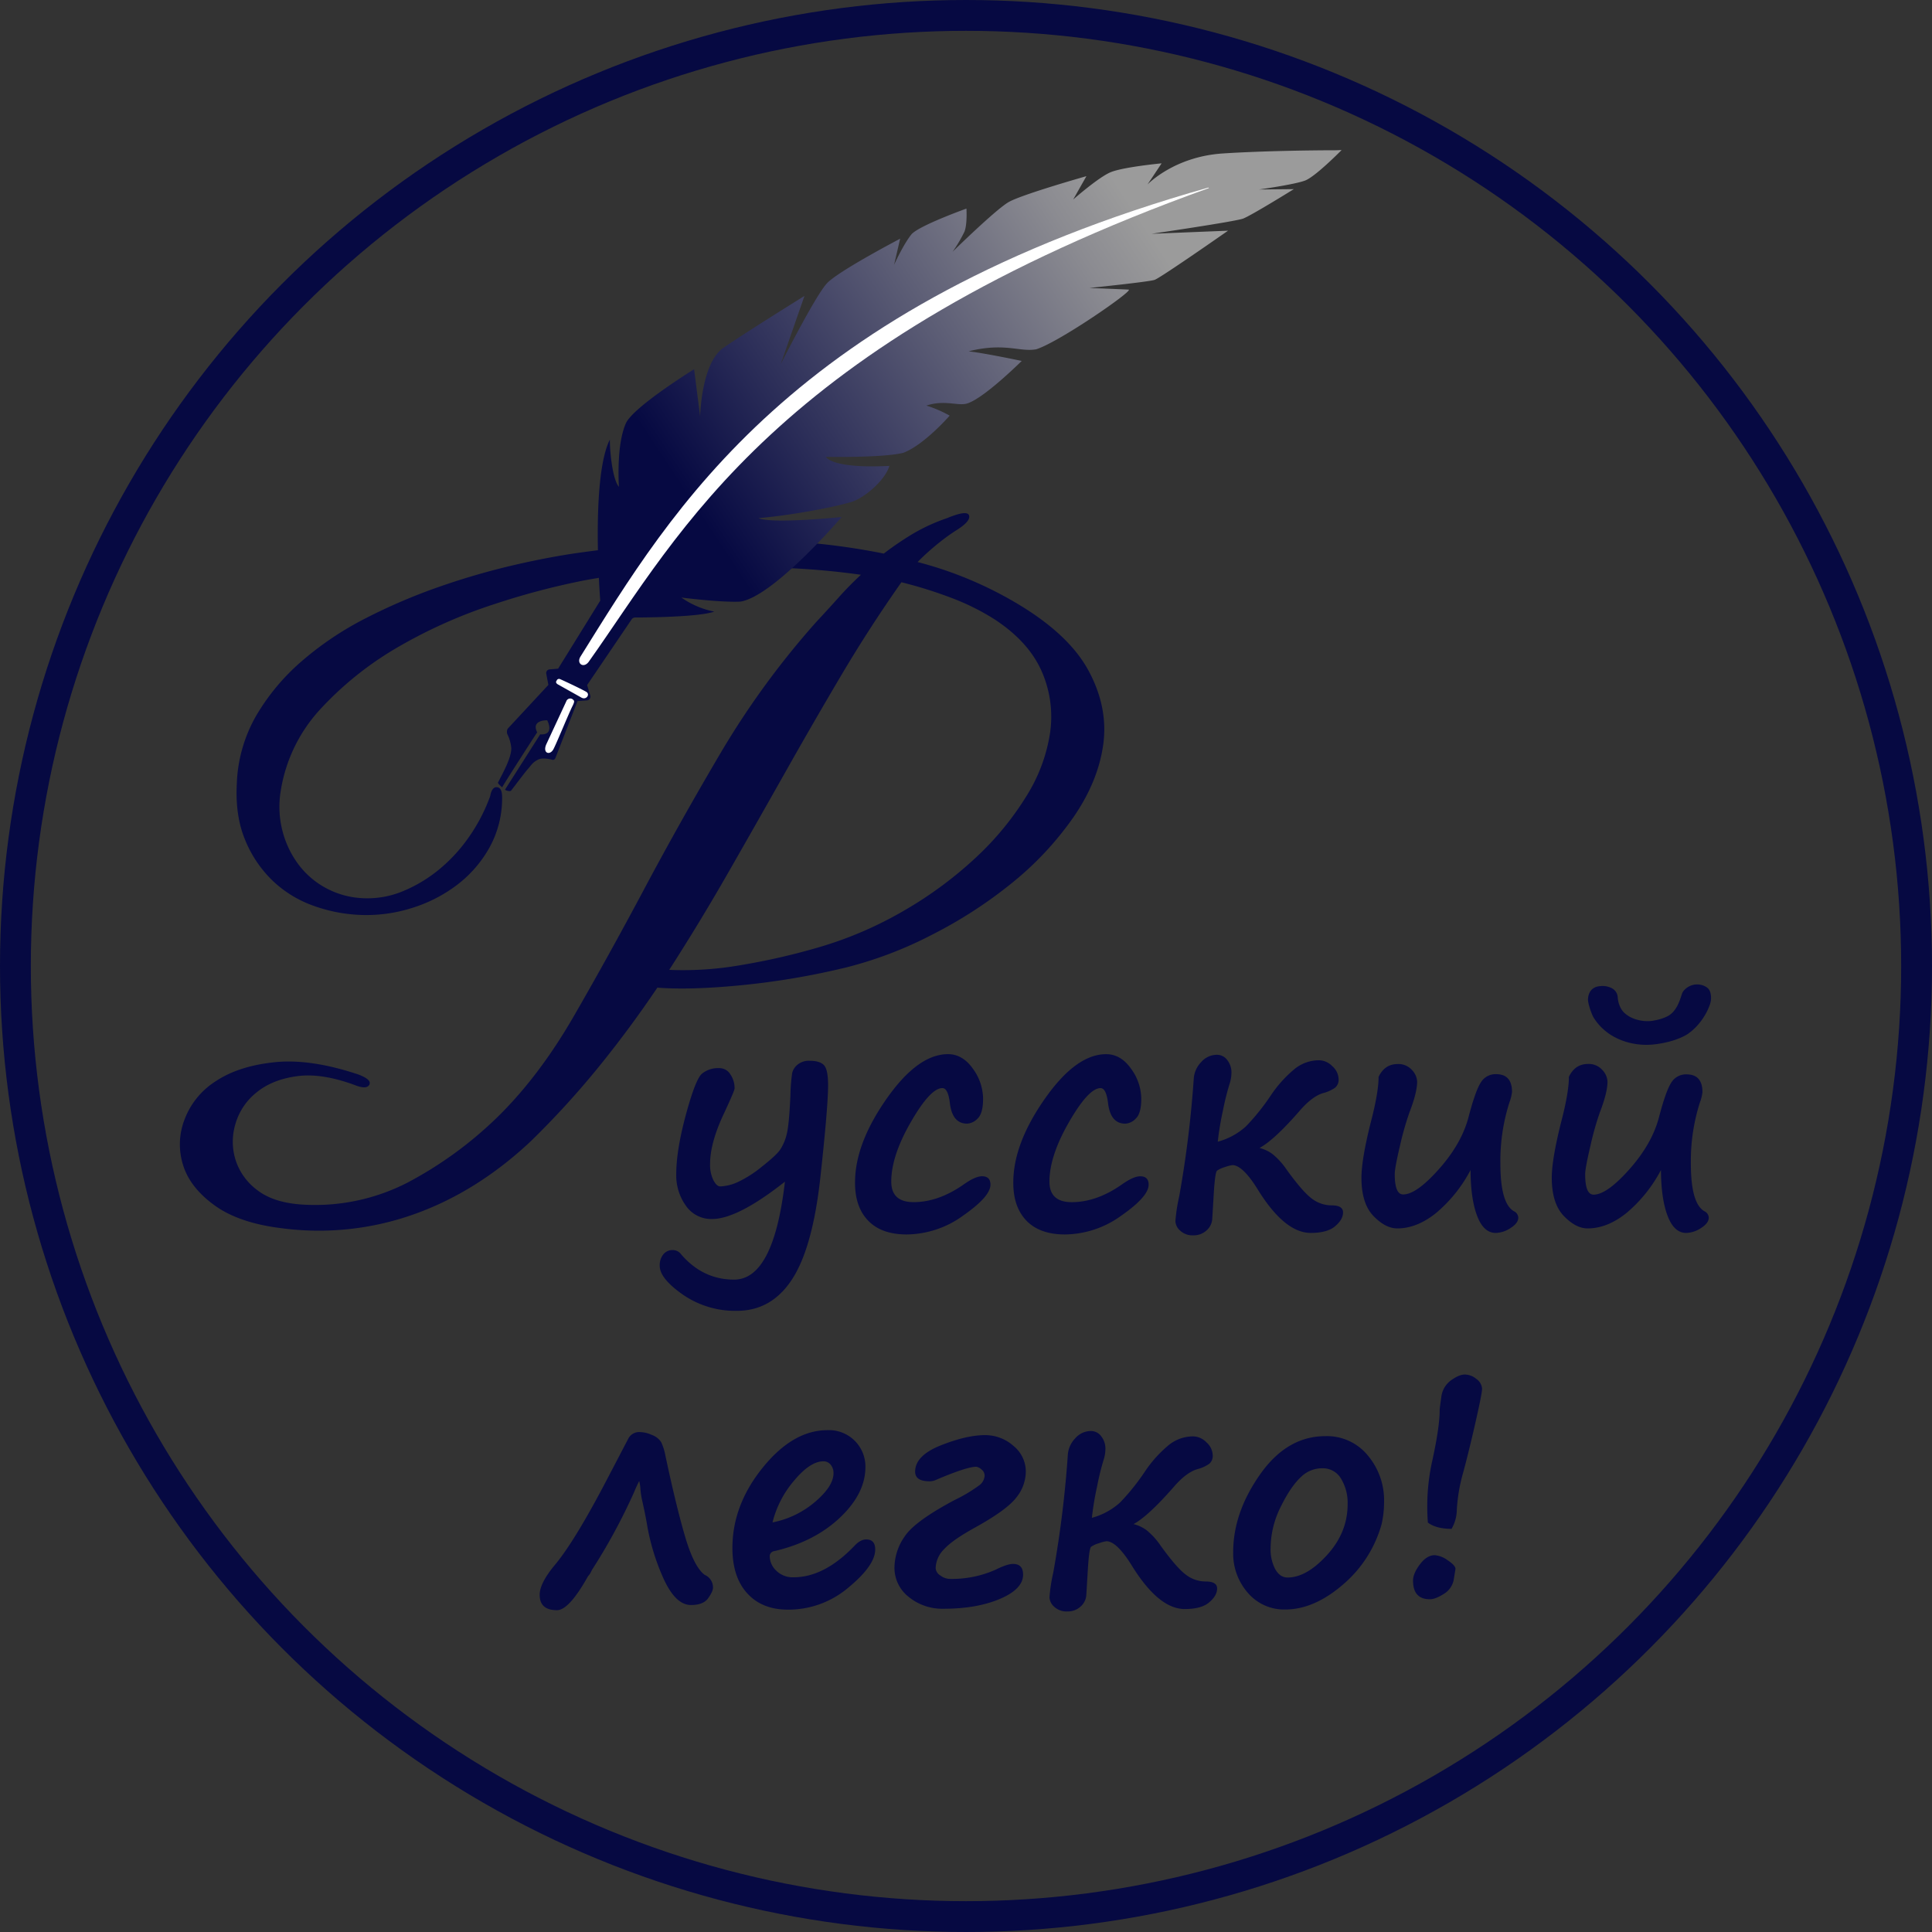 <svg xmlns="http://www.w3.org/2000/svg" xmlns:xlink="http://www.w3.org/1999/xlink" viewBox="0 0 752 752"><rect x="0" y="0" width="752" height="752" fill="#333333" stroke="none"/><defs><style>.cls-1{fill:none;stroke:#060942;stroke-miterlimit:10;stroke-width:12px;}.cls-2{fill:#060942;}.cls-3{fill:url(#Перо);}.cls-4{fill:#fff;}</style><linearGradient id="Перо" x1="444.82" y1="86.44" x2="272.24" y2="200.43" gradientUnits="userSpaceOnUse"><stop offset="0" stop-color="#9b9b9b"/><stop offset="0.13" stop-color="#8b8b91"/><stop offset="1" stop-color="#060942"/></linearGradient></defs><title>Ресурс 9</title><g id="Слой_2" data-name="Слой 2"><g id="Слой_1-2" data-name="Слой 1"><circle class="cls-1" cx="376" cy="376" r="370"/><path class="cls-2" d="M305.52,459.94q-18.41,14.54-28.36,14.54A12,12,0,0,1,267,469.35,20.29,20.29,0,0,1,263.22,457q0-9.23,3.75-23.11t6.29-16a10,10,0,0,1,6.7-2.14,5,5,0,0,1,4.29,2.38,9.42,9.42,0,0,1,1.67,5.54q0,.89-4.29,10.07-5.24,11.2-5.24,19.3a13.55,13.55,0,0,0,1.28,6.31q1.28,2.44,2.65,2.44a17.74,17.74,0,0,0,6.73-1.64,44.28,44.28,0,0,0,9.44-6q5.57-4.38,7.12-6.58a18.64,18.64,0,0,0,2.53-5.81q1-3.6,1.52-15.4a71,71,0,0,1,.68-8.7,6,6,0,0,1,2.12-3.28,6.88,6.88,0,0,1,4.65-1.49q3.93,0,5.57,1.67t1.64,7.86q0,8.4-3,35.8t-11,39.7q-8,12.3-21.47,12.3a35.81,35.81,0,0,1-21.06-6.31q-9-6.31-9-11.2a6.72,6.72,0,0,1,1.4-4.47,4.55,4.55,0,0,1,3.66-1.67,4,4,0,0,1,3.28,1.67q8.46,9.83,20.61,9.83Q301.11,498.06,305.52,459.94Z"/><path class="cls-2" d="M352.93,480.49q-9.83,0-15-5.36t-5.12-14.89q0-15,12.21-32.47T369,410.31q5.66,0,9.65,5.63a20,20,0,0,1,4,11.71q0,5.72-2.12,7.71a6.12,6.12,0,0,1-4.08,2q-5.78,0-6.73-8-.71-5.84-2.92-5.84-4.65,0-12.27,13.22t-7.62,23.17q0,8,8.7,8,9.59,0,19.36-6.79,4.59-3.28,7.27-3.28,3.28,0,3.28,3.28,0,4.59-10.51,11.94A37.92,37.92,0,0,1,352.93,480.49Z"/><path class="cls-2" d="M414.53,480.49q-9.83,0-15-5.36t-5.12-14.89q0-15,12.21-32.47t23.95-17.45q5.66,0,9.65,5.63a20,20,0,0,1,4,11.71q0,5.72-2.12,7.71a6.12,6.12,0,0,1-4.08,2q-5.78,0-6.73-8-.71-5.84-2.92-5.84-4.65,0-12.27,13.22t-7.62,23.17q0,8,8.7,8,9.59,0,19.36-6.79,4.59-3.28,7.27-3.28,3.28,0,3.28,3.28,0,4.59-10.51,11.94A37.92,37.92,0,0,1,414.53,480.49Z"/><path class="cls-2" d="M490.24,446.83a14.39,14.39,0,0,1,5,2.32,28,28,0,0,1,5.54,6.08q6.19,8.58,9.77,11.26a12.73,12.73,0,0,0,7.8,2.68q4.41,0,4.41,2.74t-3,5.3q-3,2.68-9.59,2.68-10.07,0-20.43-16.62-6-9.77-10.07-9.77a14.48,14.48,0,0,0-2.89.77,10,10,0,0,0-3.07,1.4q-.71.63-1.19,7.6l-.66,11a6.51,6.51,0,0,1-2.2,4.62,7.33,7.33,0,0,1-5.18,1.94,7,7,0,0,1-5.12-1.82,5.22,5.22,0,0,1-1.85-3.66A65.16,65.16,0,0,1,459,465.6a424.51,424.51,0,0,0,5.66-45.87,10.23,10.23,0,0,1,2.86-6.31,8.08,8.08,0,0,1,6.14-2.86,4.92,4.92,0,0,1,4.05,2.08,7.68,7.68,0,0,1,1.61,4.83,14,14,0,0,1-.71,4.35A102.11,102.11,0,0,0,476,432.3a111.9,111.9,0,0,0-2,12.09,26.64,26.64,0,0,0,11-6,86.93,86.93,0,0,0,9.77-12.21A47.62,47.62,0,0,1,504,416a15.07,15.07,0,0,1,9.41-3.31,7.37,7.37,0,0,1,5.21,2.35,6.93,6.93,0,0,1,2.41,5,4,4,0,0,1-1.34,3.31,14.22,14.22,0,0,1-4.68,2.12q-4.23,1.25-9.05,6.79Q496,443.73,490.24,446.83Z"/><path class="cls-2" d="M572.39,455.41A55.25,55.25,0,0,1,559.14,472q-7.54,6.14-15.28,6.14-4.59,0-9.26-4.83t-4.68-14.83q0-7.09,3.57-21.39,3.1-11.79,3.1-17.93,2.38-5,7.45-5a7,7,0,0,1,5.51,2.29A7,7,0,0,1,551.6,421q0,4.23-3,12a115.64,115.64,0,0,0-3.72,13.13q-2,8.49-2,10.87,0,7.92,3.28,7.92,5.18,0,14-9.95t11.5-20.37q2.68-10.19,4.77-13.34a6.67,6.67,0,0,1,5.9-3.16q6.19,0,6.2,6.91a16.58,16.58,0,0,1-1,4.05A74.93,74.93,0,0,0,584,452.91q0,15.49,5.24,18.53a2.92,2.92,0,0,1,1.73,2.5q0,2.14-3,4.05a11,11,0,0,1-5.78,1.91q-4.71,0-7.24-6.64T572.39,455.41Z"/><path class="cls-2" d="M646.5,455.41A55.25,55.25,0,0,1,633.24,472q-7.54,6.14-15.28,6.14-4.59,0-9.26-4.83T604,458.45q0-7.09,3.57-21.39,3.1-11.79,3.1-17.93,2.38-5,7.45-5a7,7,0,0,1,5.51,2.29,7,7,0,0,1,2.06,4.62q0,4.23-3,12A115.81,115.81,0,0,0,619,446.21q-2,8.49-2,10.87,0,7.92,3.28,7.92,5.18,0,14-9.95t11.5-20.37q2.68-10.19,4.77-13.34a6.67,6.67,0,0,1,5.9-3.16q6.19,0,6.2,6.91a16.58,16.58,0,0,1-1,4.05,74.93,74.93,0,0,0-3.51,23.77q0,15.49,5.24,18.53a2.92,2.92,0,0,1,1.73,2.5q0,2.14-3,4.05a11,11,0,0,1-5.78,1.91q-4.71,0-7.24-6.64T646.5,455.41ZM666,388.63a8.76,8.76,0,0,1-.63,2.86,22.43,22.43,0,0,1-1.76,3.66,25,25,0,0,1-2.77,3.81,20.68,20.68,0,0,1-3.66,3.31h.06a20.23,20.23,0,0,1-3.43,1.79,30.51,30.51,0,0,1-4.2,1.4,42,42,0,0,1-4.47.89,29.59,29.59,0,0,1-4.23.33,27.39,27.39,0,0,1-6.55-.77,25,25,0,0,1-5.84-2.2,22.05,22.05,0,0,1-4.79-3.43,20.51,20.51,0,0,1-3.54-4.38,14.5,14.5,0,0,1-.8-1.82q-.39-1-.68-2a17.23,17.23,0,0,1-.45-1.76,7,7,0,0,1-.15-1,6.35,6.35,0,0,1,.57-2.89,4.52,4.52,0,0,1,1.43-1.7,4.72,4.72,0,0,1,1.85-.77,10.19,10.19,0,0,1,1.82-.18,7.74,7.74,0,0,1,3.84,1,4.27,4.27,0,0,1,2.06,3.49,10.07,10.07,0,0,0,.71,3.1,7.64,7.64,0,0,0,2,3,11.71,11.71,0,0,0,3.75,2.2,15.43,15.43,0,0,0,5.54.89,11,11,0,0,0,1.82-.18q1-.18,2.11-.45a16.3,16.3,0,0,0,2.11-.68,13.27,13.27,0,0,0,1.76-.83,7.79,7.79,0,0,0,2-1.73,12.12,12.12,0,0,0,1.43-2.17,19.78,19.78,0,0,0,1-2.32q.42-1.16.71-2.11a4.18,4.18,0,0,1,1-1.67,7,7,0,0,1,1.49-1.19,6.87,6.87,0,0,1,1.67-.71,6,6,0,0,1,1.58-.24,6.47,6.47,0,0,1,4.05,1.19Q666,385.47,666,388.63Z"/><path class="cls-2" d="M277.52,618q0,1.43-1.88,4.08t-6.7,2.65q-5.9,0-10.54-10a86.51,86.51,0,0,1-6.67-22q-.71-4-1.91-9.29a33.28,33.28,0,0,1-.54-3.75,15.47,15.47,0,0,0-.48-3.22q-1,1.91-2,4.35a228.7,228.7,0,0,1-16.32,30.14l-.71,1.37a5.84,5.84,0,0,1-.89,1.19q-7.39,13.22-12.09,13.22-6.73,0-6.73-6,0-4.65,6.31-12.09Q224,599.31,236.18,576l8.46-16.2a4.79,4.79,0,0,1,4.59-2.38,11.84,11.84,0,0,1,4.62,1.16,7,7,0,0,1,3.51,2.77A21.32,21.32,0,0,1,259,566.6q4.29,20.14,7.74,31.75T274.3,613a5.27,5.27,0,0,1,3.22,4.88Z"/><path class="cls-2" d="M340.66,603.12q0,6.2-10.42,14.8a36,36,0,0,1-23.53,8.61q-10.07,0-15.85-6.34t-5.78-17.66q0-16.68,11.79-31.27t25.2-14.59A14.16,14.16,0,0,1,336.85,571q0,10.37-9.95,19.75t-25.5,13a2,2,0,0,0-1.79,2.14,7.76,7.76,0,0,0,2.53,5.45,9,9,0,0,0,6.76,2.59q12,0,23.77-12.33,2.26-2.38,4.41-2.38Q340.66,599.13,340.66,603.12Zm-40-10.54a36.14,36.14,0,0,0,16.59-8q7.18-6.13,7.18-11.14a5,5,0,0,0-1.1-3.31,3.5,3.5,0,0,0-2.83-1.34q-5.18,0-11.5,7.63A39.56,39.56,0,0,0,300.69,592.58Z"/><path class="cls-2" d="M364.19,610.33a3.6,3.6,0,0,0,1.91,2.95,6.31,6.31,0,0,0,3.4,1.28,41.78,41.78,0,0,0,18-3.57q4.53-2.26,6.79-2.26,3.93,0,3.93,4.17,0,5.6-9,9.44t-22,3.84a20.65,20.65,0,0,1-13.46-4.56,14.35,14.35,0,0,1-5.6-11.65A21.44,21.44,0,0,1,352.16,598q3.93-5.93,19.54-14.21a59.82,59.82,0,0,0,9.38-5.6,5.09,5.09,0,0,0,2.17-3.75,3.06,3.06,0,0,0-1.28-2.53,3.85,3.85,0,0,0-1.94-1q-3.75,0-15.73,5.12a6.18,6.18,0,0,1-2.44.54q-5.66,0-5.66-3.75,0-6.25,9.95-10.22t17.16-4a16.54,16.54,0,0,1,11.14,4.17,12.86,12.86,0,0,1,4.83,10.07,16.31,16.31,0,0,1-3.78,10.16q-3.79,4.85-16.23,11.71-8.7,4.83-11.88,8.37A10.77,10.77,0,0,0,364.19,610.33Z"/><path class="cls-2" d="M441.22,593.23a14.39,14.39,0,0,1,5,2.32,28,28,0,0,1,5.54,6.08q6.19,8.58,9.77,11.26a12.73,12.73,0,0,0,7.8,2.68q4.41,0,4.41,2.74t-3,5.3q-3,2.68-9.59,2.68-10.07,0-20.43-16.62-6-9.77-10.07-9.77a14.48,14.48,0,0,0-2.89.77,10,10,0,0,0-3.07,1.4q-.71.63-1.19,7.6l-.66,11a6.51,6.51,0,0,1-2.2,4.62,7.33,7.33,0,0,1-5.18,1.94,7,7,0,0,1-5.12-1.82,5.23,5.23,0,0,1-1.85-3.66,65.16,65.16,0,0,1,1.49-9.71,424.51,424.51,0,0,0,5.66-45.87,10.23,10.23,0,0,1,2.86-6.31A8.08,8.08,0,0,1,424.6,557a4.92,4.92,0,0,1,4.05,2.08,7.68,7.68,0,0,1,1.61,4.83,14,14,0,0,1-.71,4.35A102,102,0,0,0,427,578.7a112.34,112.34,0,0,0-2,12.09,26.64,26.64,0,0,0,11-6,86.93,86.93,0,0,0,9.77-12.21A47.65,47.65,0,0,1,455,562.4a15.08,15.08,0,0,1,9.41-3.31,7.37,7.37,0,0,1,5.21,2.35,6.94,6.94,0,0,1,2.41,5,4,4,0,0,1-1.34,3.31,14.27,14.27,0,0,1-4.68,2.11q-4.23,1.25-9.05,6.79Q446.94,590.13,441.22,593.23Z"/><path class="cls-2" d="M537.72,593.41a47.58,47.58,0,0,1-15.16,23.5q-11.17,9.56-22.31,9.56A18.55,18.55,0,0,1,485.72,620,23.1,23.1,0,0,1,480,604.13q0-15.37,10.48-30.26T515.92,559a20.5,20.5,0,0,1,16.5,7.54,27.07,27.07,0,0,1,6.31,18,39,39,0,0,1-1,8.88Zm-31-18.82q-4.17,3.69-8.16,11.79a36.5,36.5,0,0,0-4,16.26,16.42,16.42,0,0,0,1.82,8.16q1.82,3.22,4.79,3.22,7.39,0,15.37-8.76t8-19.66a18.11,18.11,0,0,0-2.59-10.1,8.19,8.19,0,0,0-7.24-4,11.8,11.8,0,0,0-7.92,3Z"/><path class="cls-2" d="M556.55,622.48q-6.55,0-6.55-7.27,0-2.74,2.68-6.31t5.78-3.57a10,10,0,0,1,5.06,2q3,2,3,3.34l-.6,3.69a8.14,8.14,0,0,1-3.87,6Q558.75,622.48,556.55,622.48Zm8.46-27.4q-6,0-9.23-2.44a81.83,81.83,0,0,1,1.67-23.89q2.92-13.28,2.92-19.9,0-.65.63-5a9.34,9.34,0,0,1,3.78-6.58q3.16-2.26,5.36-2.26a7.17,7.17,0,0,1,4.56,1.76,5,5,0,0,1,2.17,3.84q0,1.67-2.41,12.36t-4.8,19.69a66.78,66.78,0,0,0-2.62,15A15.2,15.2,0,0,1,565,595.08Z"/><path class="cls-2" d="M395.24,234.53Q415.94,246.7,423.67,261t5.75,28.76q-2,14.47-11.67,28.43a124.13,124.13,0,0,1-23.83,25.47,175.28,175.28,0,0,1-31.23,20.21,154.15,154.15,0,0,1-33.2,12.66,294.52,294.52,0,0,1-40.43,6.9q-20.05,2-33.2,1-10.85,16.11-23,31.06a340.81,340.81,0,0,1-26.3,28.76Q185.52,464,161,472.68a110.28,110.28,0,0,1-51.11,5.42q-16.76-2-26.3-8.88T71.3,453.61a26.77,26.77,0,0,1,.49-17.75,30.25,30.25,0,0,1,12.16-15q8.87-5.92,22.85-7.4t32.7,4.77q5.25,2,4.27,3.94t-5.26.33q-13.15-4.93-22.84-3.62T99.9,425.18a24.19,24.19,0,0,0-8.22,12.16,23.86,23.86,0,0,0,0,14.13,23.61,23.61,0,0,0,8.55,11.83q6.41,4.93,17.91,5.59a78.74,78.74,0,0,0,40.43-8.55,151.39,151.39,0,0,0,35.17-25.64q16.1-15.78,29.58-39.12T250.77,346q14-26.29,29.91-53.25a325.32,325.32,0,0,1,37-50.62q4.6-4.93,8.71-9.53t8.71-8.88q-14.14-2-28.93-2.63t-28.93-.16q-14.14.49-27.12,1.81T226.94,226a291.2,291.2,0,0,0-34.68,9.2,192.69,192.69,0,0,0-36.65,16.27,129.06,129.06,0,0,0-30.4,24,60.81,60.81,0,0,0-15.94,32.38,37.52,37.52,0,0,0,.82,16.11,37,37,0,0,0,6.57,13.15A32.72,32.72,0,0,0,127.51,346a33.33,33.33,0,0,0,14,3.62,36,36,0,0,0,15.45-2.79,55.35,55.35,0,0,0,14.13-8.55,62.47,62.47,0,0,0,11.67-12.82,68.06,68.06,0,0,0,8.05-15.61q.66-3.61,2.63-3.45t2,3.78A39.64,39.64,0,0,1,190.46,330a47,47,0,0,1-12.82,14.63,56.61,56.61,0,0,1-17.59,8.88,58.57,58.57,0,0,1-19.23,2.63,60.72,60.72,0,0,1-18.9-3.62,44.72,44.72,0,0,1-15.78-9.7,46.15,46.15,0,0,1-10.68-15.78q-3.94-9.37-3.29-21.86a57,57,0,0,1,7.56-26.63,84.54,84.54,0,0,1,17.91-21.37,124.33,124.33,0,0,1,24.82-16.6,224.67,224.67,0,0,1,28.43-12.16,281.51,281.51,0,0,1,28.76-8.38q14.13-3.28,26-4.93A509.34,509.34,0,0,1,284,210.37a266,266,0,0,1,60,5.1,122.13,122.13,0,0,1,11.34-7.72,71.52,71.52,0,0,1,13.31-6.08q7.89-3.28,8.55-1t-5.26,5.92a76.94,76.94,0,0,0-6.57,4.77,96.64,96.64,0,0,0-8.22,7.4A148.75,148.75,0,0,1,395.24,234.53Zm-7.56,6.9a90.92,90.92,0,0,0-16.93-8.55,170,170,0,0,0-19.89-6.25q-12.5,17.75-23.67,36.65t-22,38.13q-10.85,19.23-21.86,38.46t-22.85,37.64a129.82,129.82,0,0,0,27.61-1.81,259,259,0,0,0,30.9-7.07,148.29,148.29,0,0,0,33.36-14.46A153.42,153.42,0,0,0,380,333.64a114.73,114.73,0,0,0,19.56-23.83,64.45,64.45,0,0,0,9.2-24.82,43.79,43.79,0,0,0-3.29-23.67Q400.5,250,387.68,241.44Z"/><path class="cls-3" d="M195.44,306.53c.34,0-1.84-1.41-1.57-2,1.75-3.45,5.15-9.39,5.15-13.31a15.19,15.19,0,0,0-1.56-5.48,2.72,2.72,0,0,1,.15-2.1l15.84-17.06-.83-4.33a1.42,1.42,0,0,1,1.28-1.69l3.34-.29,16.4-26.49h0s-3.84-47.54,3.73-62.67c0,5.48,1.17,15.65,3.52,18.39-.39-8.22-.07-18.27,2.68-24.65s26.6-21.13,26.6-21.13l2.35,18.39s.39-20.74,9.06-26.73,31.54-20.19,31.54-20.19l-9.24,26.57S317.38,115,321.94,110.2s28.43-17.29,28.43-17.29L348,103.09s3.52-7.82,6.72-11.81c2.71-3.37,21.45-10.09,21.45-10.09s.39,6.09-.78,9A55.19,55.19,0,0,1,370.77,98s16.7-16.38,21.82-19.34,30.28-10.09,30.28-10.09l-5.15,9.09s9.64-8.48,14.42-10.56,20-3.52,20-3.52l-5.48,8.22S456.93,61,475.85,59.74c15-1,35.46-1.25,43.37-1.25,2.89,0,3.36-.33,2.5.39,0,0-9.66,9.78-13.63,11.35s-18,3.52-18,3.52l13.51-.13S487,83.92,483.84,85.09,448.23,91,448.23,91L478,89.79s-26.25,18.36-28.61,19.15S424,112.09,424,112.09s13,.5,15.29.64-27.09,20.49-36,23.23c-6.47,1.15-12.19-2.74-26.27.78,6.65.78,20.66,3.75,20.66,3.75s-14.87,14.79-21.39,16.6c-3.5,1-8.67-1.56-15.71.78a47,47,0,0,1,9.06,3.91s-9.84,11.35-18.06,14.48c-8.22,2-30.12,1.56-30.12,1.56s2,4.69,24.71,3.52c-1.56,5.48-9.68,12.56-14.93,14.08-6.71,2-22.69,5.09-36,6.26,5.48,2.35,32.38-.45,32.38-.45s-26.51,31-39.47,32.94c-7.72.38-22.95-1.59-22.95-1.59A33.53,33.53,0,0,0,278,238.06c-6.65,2.35-30.87,2.29-30.87,2.29a1.71,1.71,0,0,0-1.29.75l-17.31,25.54,1.22,4.1a1.46,1.46,0,0,1-1.3,1.87l-3.66.27L216.2,295a1.19,1.19,0,0,1-1,.8s-3.77-1.13-5.66-.18c-2.35,1.17-2.77,2.26-3.91,3.52-.95,1-5,6.41-6.71,8.61-.3.39-2,0-2.35-.39l13.69-21.52c5.85.37,2.74-5.48,2.74-5.48s-6.39-.26-3.91,4.69C208.21,286.31,195.2,306.53,195.44,306.53Z"/><path class="cls-4" d="M470.37,73c-162.56,46-208.72,125.39-244.52,182.71-1.56,2.74,1.56,4.69,3.52,1.56,35.41-49.88,72.18-123.43,241.2-184.08"/><path class="cls-4" d="M228.3,269.36c-1.17-.78-8.61-4.3-10.25-5a1,1,0,0,0-1.22.25l-.27.49c-.34.46.07,1,.58,1.29l9.28,5.2C228.3,272.49,229.68,270.28,228.3,269.36Z"/><path class="cls-4" d="M215.39,291.66c1.16-2.12,6-14,7.43-16.82.78-1.56.78-2,.39-2.35a1.62,1.62,0,0,0-2.81.53l-7.81,16.79C211.17,293.2,214,294.16,215.39,291.66Z"/></g></g></svg>